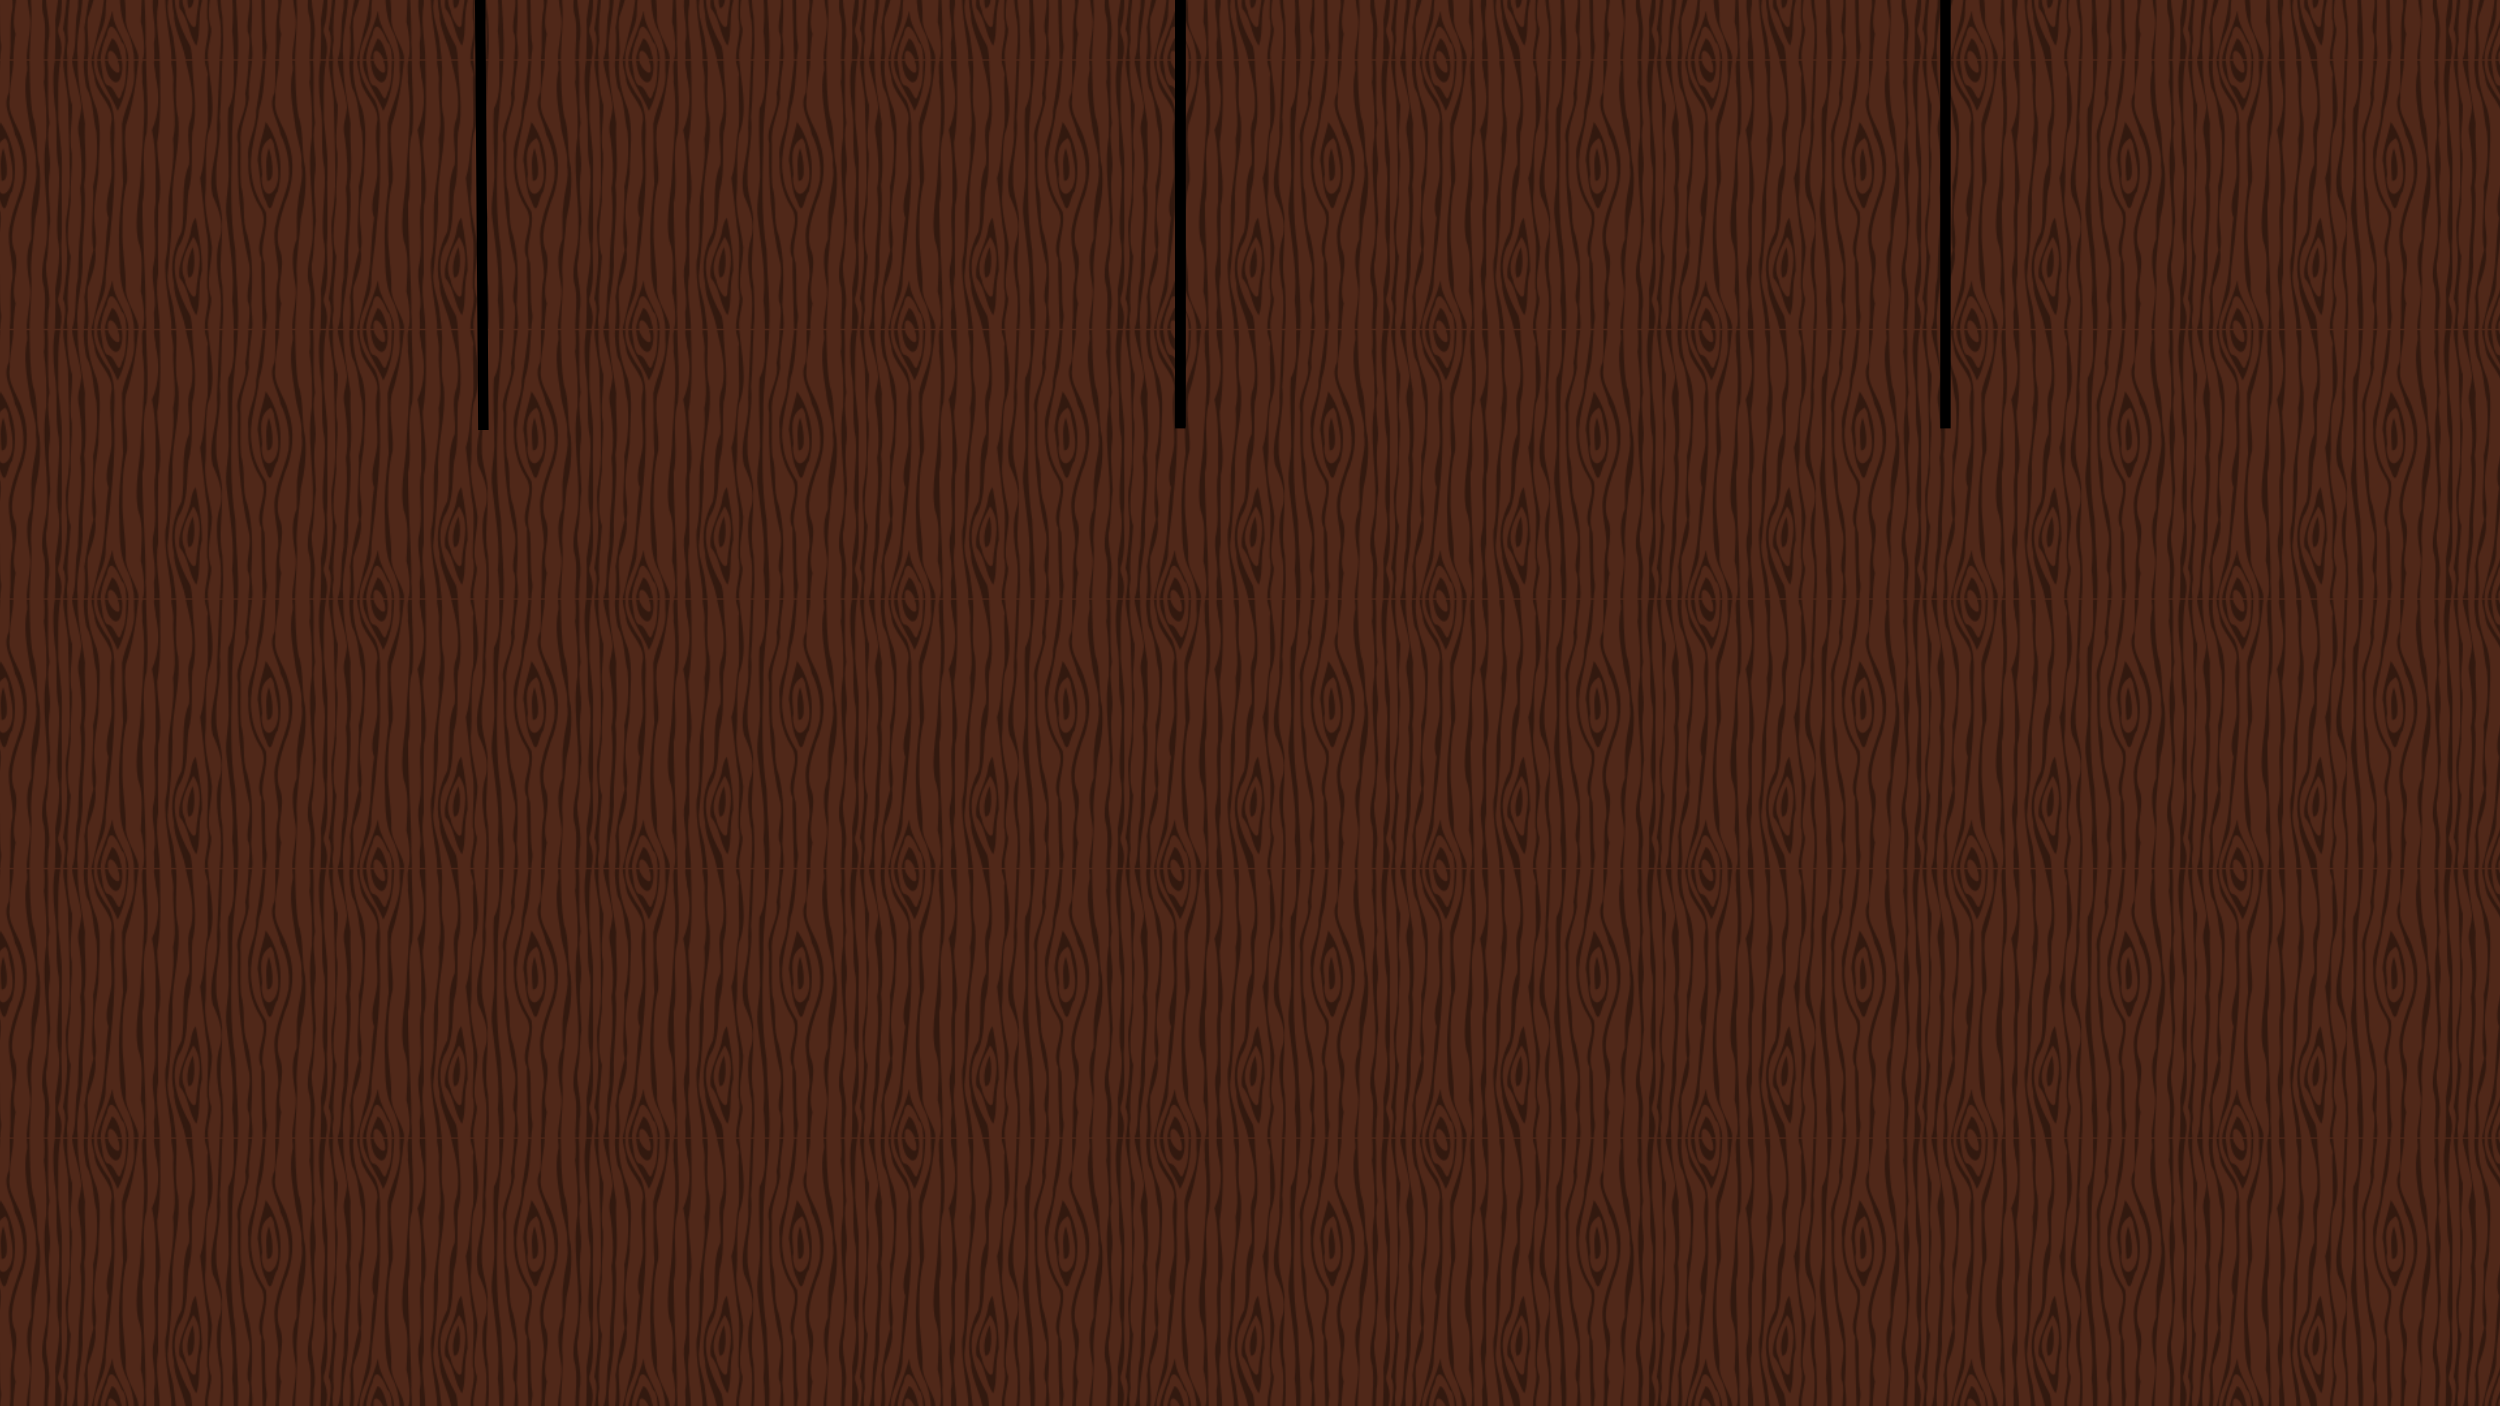 <?xml version="1.0" encoding="UTF-8"?>
<svg width="1920" height="1080" version="1.1" viewBox="0 0 1920 1080" xmlns="http://www.w3.org/2000/svg" xmlns:xlink="http://www.w3.org/1999/xlink">
 <defs>
  <pattern id="a" xlink:href="#b" patternTransform="translate(48.442 46.562)" preserveAspectRatio="xMidYMid"/>
  <pattern id="b" width="203.255" height="206.029" fill="#2b150d" patternTransform="translate(48.442 46.562)" patternUnits="userSpaceOnUse" preserveAspectRatio="xMidYMid">
   <path d="m201.83 0c-2.333 14.977-1.364 30.264-1.489 45.363 1.393 15.859 3.832 31.692 2.556 47.657-0.106 16.313 0.835 32.623-0.309 48.897 0.356 13.515 1.52 27.32-2.328 40.47-1.044 5.131 4.598 8.61 1.569 23.625h-4.098s0.848-22.022 0.322-30.443c1.559-12.997 4.733-26.204 1.774-39.25-1.651-17.73 2.222-35.537 0.933-53.183-3.372-16.501-0.393-33.413-3.243-49.98-1.157-10.99-1.59-22.289 0.213-33.157zm-9.675 0c0.926 15.949-0.66 31.984 1.336 47.883-2.772 12.367 1.288 24.476 0.268 36.354-1.952 12.997 0.113 26.183 0.396 39.113-1.685 10.856-0.945 21.935-3.188 32.719-0.584 12.344 4.196 23.895 1.683 36.347 0.059 2.007-0.495 13.595-0.495 13.595h-2.752c-0.078-10.716 2.341-25.353-0.956-35.847-2.298-13.117 3.756-25.92 3.304-39.107 0.926-24.126-4.584-48.299-0.685-72.318 0.553-14.175-0.021-28.353-1.894-42.37 0.844-2.974 0.731-11.729 0.231-16.369zm-13.895 0c0.305 14.14 0.123 28.463 2.504 42.376 4.368 12.749 2.039 26.57 5.111 39.578 1.342 13.372-0.356 26.808-3.279 39.813-0.833 13.231-3.218 26.426-3.279 39.658 1.227 14.942-1.048 32.054-1.056 44.587h-2.204c-0.218-8.767 3.8-24.23 2.495-32.595-1.86-12.166-4.102-24.413 0.895-36.214 0.506-8.818-0.639-17.764 0.869-26.623 0.596-10.134 4.588-19.985 2.843-30.145 0.812-11.115-4.06-21.278-5.075-32.149-1.992-13.096-4.427-26.185-1.99-39.461 0.802-1.236 0.22-5.816-0.035-8.825zm-12.424 0c-0.267 9.487-3.117 19.151-2.767 28.856-2.105 12.539 7.387 22.203 10.021 33.825 5.16 15.357 3.576 32.539-2.874 47.296-3.428 11.66-8.263 25.214-3.146 37.092 3.706 13.013-3.848 26.447 0.481 39.404-0.504 1.221-2.019 16.198-1.716 19.538h-2.821c1.593-13.807-0.731-25.778 2.171-39.486 0.865-14.189-5.664-28.32-1.4-42.407 1.927-11.247 7.526-21.548 9.483-32.7 1.11-11.89-0.991-24.112-6.285-34.837-1.919-10.671-9.982-20.612-4.73-31.812 1.033-5.392 0.772-18.4 0.761-24.77zm-10.285 0c-0.994 12.647-1.077 25.299-4.892 37.378-1.501 17.109-8.866 33.748-5.657 51.139 0.945 10.14 5.552 19.255 10.701 27.644 2.344 13.176-5.764 26.038-1.093 39.247 1.228 13.282-0.375 26.392 1.819 39.704 0.287 3.551-0.773 6.568-0.878 10.899h-2.113c-0.382-17.733-1.253-36.133-1.184-53.884-6.097-12.906 7.46-26.891-1.233-39.748-6.841-11.115-9.214-23.622-8.743-36.528-1.763-13.049 6.595-24.105 5.941-37.152 1.932-11.116 4.121-26.864 5.219-38.699zm-10.388 0c-0.904 7.668-3.207 20.189-2.377 28.655-1.601 11.76-7.532 22.703-6.425 34.765 0.184 11.167-0.634 22.508 0.435 33.563 3.663 12.096 0.224 25.076 4.742 36.943 4.507 17.471 3.963 35.87 2.865 53.69 0.406 4.063 1.537 13.517 0.76 18.396h-2.757c0.29-6.421 1.97-15.921-0.617-21.349-1.108-10.254 3.511-20.284 0.689-30.495-6.816-29.614-8.845-60.163-8.15-90.497-3.395-13.274 8.294-24.841 5.586-38.343 1.339-7.34 2.497-20.164 2.492-25.328zm-10.932 0c-0.841 21.433-4.859 42.657-4.428 64.166-0.639 27.22-1.774 54.671 2.499 81.649 0.45 20.414 2.916 41.344 1.929 60.197h-3.165s-0.133-15.206-1.214-21.479c2.182-21.154-1.919-42.153-4.174-63.094-1.479-10.789 1.082-21.448 1.559-32.126 0.032-17.518-1.356-35.042-0.326-52.553 5.904-11.382 3.736-24.415 4.155-36.759zm-11.859 0c-0.858 14.544-0.613 29.147-2.088 43.655 1.851 15.68-3.333 31.158-2.684 46.889-0.474 12.163 5.287 23.466 4.484 35.684 0.368 15.648-2.806 31.38 0.238 46.881 0.583 11.116 1.029 21.847 0.05 32.902h-2.111v-1e-3c0.133-0.757 2.227-24.062-0.309-32.704-1.819-12.641-3.214-25.546 0.702-37.965 2.904-10.857-1.234-21.48-5.63-31.246-4.396-17.528 4.858-34.663 3.13-52.243 0.562-17.437 2.357-49.834 2.1-51.852zm-2.111 206.01c-6e-3 0.021-8e-3 0.024-8e-3 0zm-8.917-206.01c1.714 18.816 6.697 38.258-0.155 56.61-2.547 16.001-0.663 32.285-2.092 48.373-0.14 13.061 3.871 25.69 5.236 38.536-0.134 12.902-4.974 26.12-0.517 38.788 0.479 5.595-3.538 15.381-2.472 23.705h-2.506c-0.296-10.626 4.589-20.601 1.865-31.263-0.455-15.505 2.38-31.143-1.033-46.491-1.425-12.732-2.951-25.453-4.342-38.19 4.004-12.638 2.763-26.111 5.582-38.984 0.886-12.872-0.42-25.759-0.079-38.682 1.246-2.397-2.024-8.963-1.993-12.403zm-12.145 0c0.3 18.416 4.632 37.017 0.073 55.227-1.093 15.128 0.986 30.547-2.991 45.391-1.74 14.258 0.367 29.742-7.62 42.513-7.282 17.638 0.256 36.746 8.842 52.389 1.055 2.03 1.695 10.492 1.695 10.492h-5.002c-2.65-13.369-8.775-22.439-9.116-34.973-3.039-13.667-0.371-27.506 5.951-39.613 3.16-17.076-1.254-35.213 5.725-51.644 1.345-11.928-3.083-24.174 1.553-35.791 2.955-14.762-0.675-29.678-4.113-43.991zm-12.422 0c1.305 14.677-1.788 29.554 1.626 44.006 2.104 22.049-5.446 43.599-4.296 65.65-0.242 17.248-1.863 34.391-3.479 51.544-1.751 11.129 3.509 21.185 4.538 32.025 0.396 2.048 1.611 12.787 1.611 12.787h-3.506c0.51-10.774-6.186-36.015-4.578-52.783 3.992-18.232 0.291-37.107 3.402-55.498 1.667-12.473 3.546-25.027 2.368-37.6 3.122-14.059-0.314-27.918 0.12-42.037 0.684-8.753-1.852-15.019-1.312-18.094zm-12.573 0c0.397 20.998 1.455 42.14-1.918 62.948 0.122 16.092 4.491 32.27 0.861 48.272-0.398 17.356-0.255 34.731-0.122 52.1-2.583 13.872 1.229 30.433 1.18 42.691h-4.232c0.527-3.955-0.553-12.635 0.031-13.846 2.151-11.947-3.025-23.637-0.525-35.551 3.297-15.885-1.022-32.079 1.587-48.076-0.092-18.42 0.935-37.058-2.784-55.226 5.645-13.057 5.989-27.583 2.814-41.296 0.239-2.616-1.788-8.656-1.123-12.017zm-10.415 0c0.006 18.398 2.148 36.923 0.39 55.214-5.001 17.691 0.463 36.228-3.187 54.057-0.245 26.817 2.321 53.574 2.488 80.402-0.485 4.661 0.504 5.274 0.309 16.339h-2.54c1.938-5.815 0.668-20.229-1.519-28.739 0.203-12.996 2.515-26.363-2.096-38.928-3.526-19.174 2.362-38.375 2.304-57.612 1.259-21.512 4.069-43.175 0.857-64.627 0.652-3.068-1.065-11.977 0.454-16.105zm-5.971 0c-1.628 16.747-4.164 33.507-9.494 49.512-2.458 14.275 1.648 28.549 0.847 42.668-3.107 12.362-3.673 24.917-3.595 37.559-0.451 14.867 2.639 29.575 2.556 44.37-0.659 10.953 10.501 23.903 9.685 31.903h-3.349c0.203-4.783-1.95-14.968-5.294-21.454-7.014-13.772-5.344-29.665-6.209-44.598-0.364-15.207 1.331-30.407 3.122-45.425-0.901-15.359-0.404-30.799-0.802-46.146 2.51-13.647 10.775-26.315 9.222-40.539 0.101-1.863-0.151-5.323-0.038-7.85zm-7.608 0c-0.124 13.308-2.068 26.945-8.274 38.735-5.241-12.957-16.256-26.516-15.673-38.735h2.666c0.835 6.879 1.854 18.163 5.294 18.987 6.666 0.989 7.857 18.037 11.014 5.357 3.751-6.307 3.015-19.408 3.369-24.344zm-5.087 0c1.341 7.576-1.156 23.472-8.977 13.567-2.491-3.221-3.634-8.934-3.979-13.567h2.322c1.873 7.572 10.631 14.03 8.625 4.493 0.105-0.979-0.757-2.919-1.101-4.493zm-21.396 0c-0.59 11.43 5.471 21.676 11.934 30.625 6.542 14.75 2.443 31.245 3.752 46.794 0.382 17.287-1.026 34.583-2.808 51.714-0.807 13.517-3.648 26.827-3.939 40.404-0.024 13.353-9.337 23.325-8.94 36.474h-1.932s4.786-21.022 7.13-30.108c4.074-18.071 3.136-36.743 5.921-54.985-4.286-12.249 2.919-24.591 2.527-37.046 0.185-12.937-2.522-25.941 0.103-38.79-0.021-12.439-12.503-20.019-13.314-32.267-0.832-3.7-2.397-9.548-2.367-12.814zm-4.761 0c-1.023 12.731 2.074 25.211 6.69 36.962 4.501 16.249 1.599 33.163 1.513 49.733-1.113 11.093-3.579 22.033-3.211 33.264 0.132 8.601 2.398 17 0.718 25.331 1.26 9.617-2.325 19.093-5.537 28.386-1.473 9.898 1.369 20.933-0.173 32.335h-2.991c0.869-4.859 1.188-18.768 0.363-24.36 2.405-15.703 2.937-20.871 6.946-36.361-2.475-12.643 0.605-36.081-0.2-48.786 2.964-13.672 3.613-27.718 2.503-41.654-2.947-11.533-1.941-23.508-7.756-34.41-0.882-4.429-2.54-15.601-1.856-20.441zm-7.707 0c-0.589 14.664 3.691 33.598 5.554 48.162-0.848 17.272 1.999 30.237-0.581 47.39 2.086 20.464-2.054 41.352-1.236 61.892-0.685 16.877-5.487 31.716-3.737 48.567h-4.296c3.916-11.77 1.481-26.124 4.493-39.08 0.389-12.665 0.523-25.275 1.994-37.905 0.62-10.33 0.844-20.883-0.271-31.01 2.208-10.592 0.791-27.411-0.698-38.304-2.297-11.421 0.373-12.272 1.568-23.682-0.517-10.627-6.438-27.101-7.087-36.03zm-7.907 0c-0.55 9.928 0.637 24.589 3.611 34.171 0.25 12.543-2.62 24.621-0.268 37.163 0.494 14.383-1.455 21.259-0.818 35.613-1.143 12.569-4.289 30.818-0.027 43.174-0.661 13.497-3.331 27.881-1.977 41.211-1.136 6.78-1.014 8.136-0.523 14.697h-3.112c0.701-6.97 2.939-16.08-0.236-23.144 2.002-14.366 4.189-29.737 2.455-44.243-1.182-20.83 0.821-14.911 2.213-35.701 1.162-12.692-0.336-51.09-0.788-70.233 0.224-6.565-4.212-25.748-3.644-32.708zm152.39 47.016c10.651 15.284 13.947 35.611 9.057 53.509-3.591 3.771-4.485 21.254-8.757 8.182-5.33-10.006-4.539-21.477-6.622-32.164 0.444-10.063 4.228-19.728 6.322-29.527zm4.017 12.43c-10.292 5.458-7.344 18.655-6.779 28.157-1.92 7.337 3.379 22.318 10.172 10.062 4.758-10.535 0.231-22.764-1.296-33.71-0.529-1.574-1.209-3.103-2.098-4.51zm-1.75 7.672c2.444 6.527 5.505 26.594-1.289 25.126-0.609-8.359-1.568-17.045 1.289-25.126zm-56.11 53.501c2.382 13.348 4.926 26.993 4.731 40.532-3.169 10.852-0.787 25.721-4.333 34.451-6.004-8.745-5.721-20.513-12.754-28.659-2.264-13.586 7.494-25.175 8.943-38.308 0.752-2.787 1.374-5.836 3.413-8.016zm-1.913 14.678c-5.239 9.939-11.677 21.732-6.368 33.006 0.451 5.229 8.442 20.919 8.709 8.133 0.809-12.619 5.507-25.566-0.262-37.681l-0.929-1.85zm-0.457 7.816c2.061 6.119 2.076 24.798-3.248 23.426-2.042-7.926 0.14-16.099 3.248-23.426zm-61.494 25.807c0.25 13.539 12.22 24.487 12.179 37.092h-1.604s-0.077-11.225-3.471-13.086c-2.773-7.112-9.035-19.904-11.586-5.316-2.541 4.981-4.951 14.61-4.62 18.401h-2.666c0.182-7.508 8.759-25.515 11.211-36.119l0.294-0.513zm-0.402 20.967c4.928 2.002 7.494 16.126 7.494 16.126h-3.111c-2.941-7.644-8.527-9.894-7.524 0h-2.322c-0.345-4.709 5.463-16.126 5.463-16.126z" style="paint-order:markers fill stroke"/>
  </pattern>
 </defs>
 <g>
  <rect width="1920" height="1080" fill="#502819"/>
  <rect width="1920" height="1080" fill="url(#a)" opacity=".796"/>
  <g fill="none" stroke="#000" stroke-linejoin="bevel" stroke-width="8">
   <path d="m906.51 0v327.75m-535.26 2.499-2.5-330.25"/>
   <path d="m906.51 0v329m587.6 2.7e-4v-329"/>
  </g>
 </g>
</svg>
